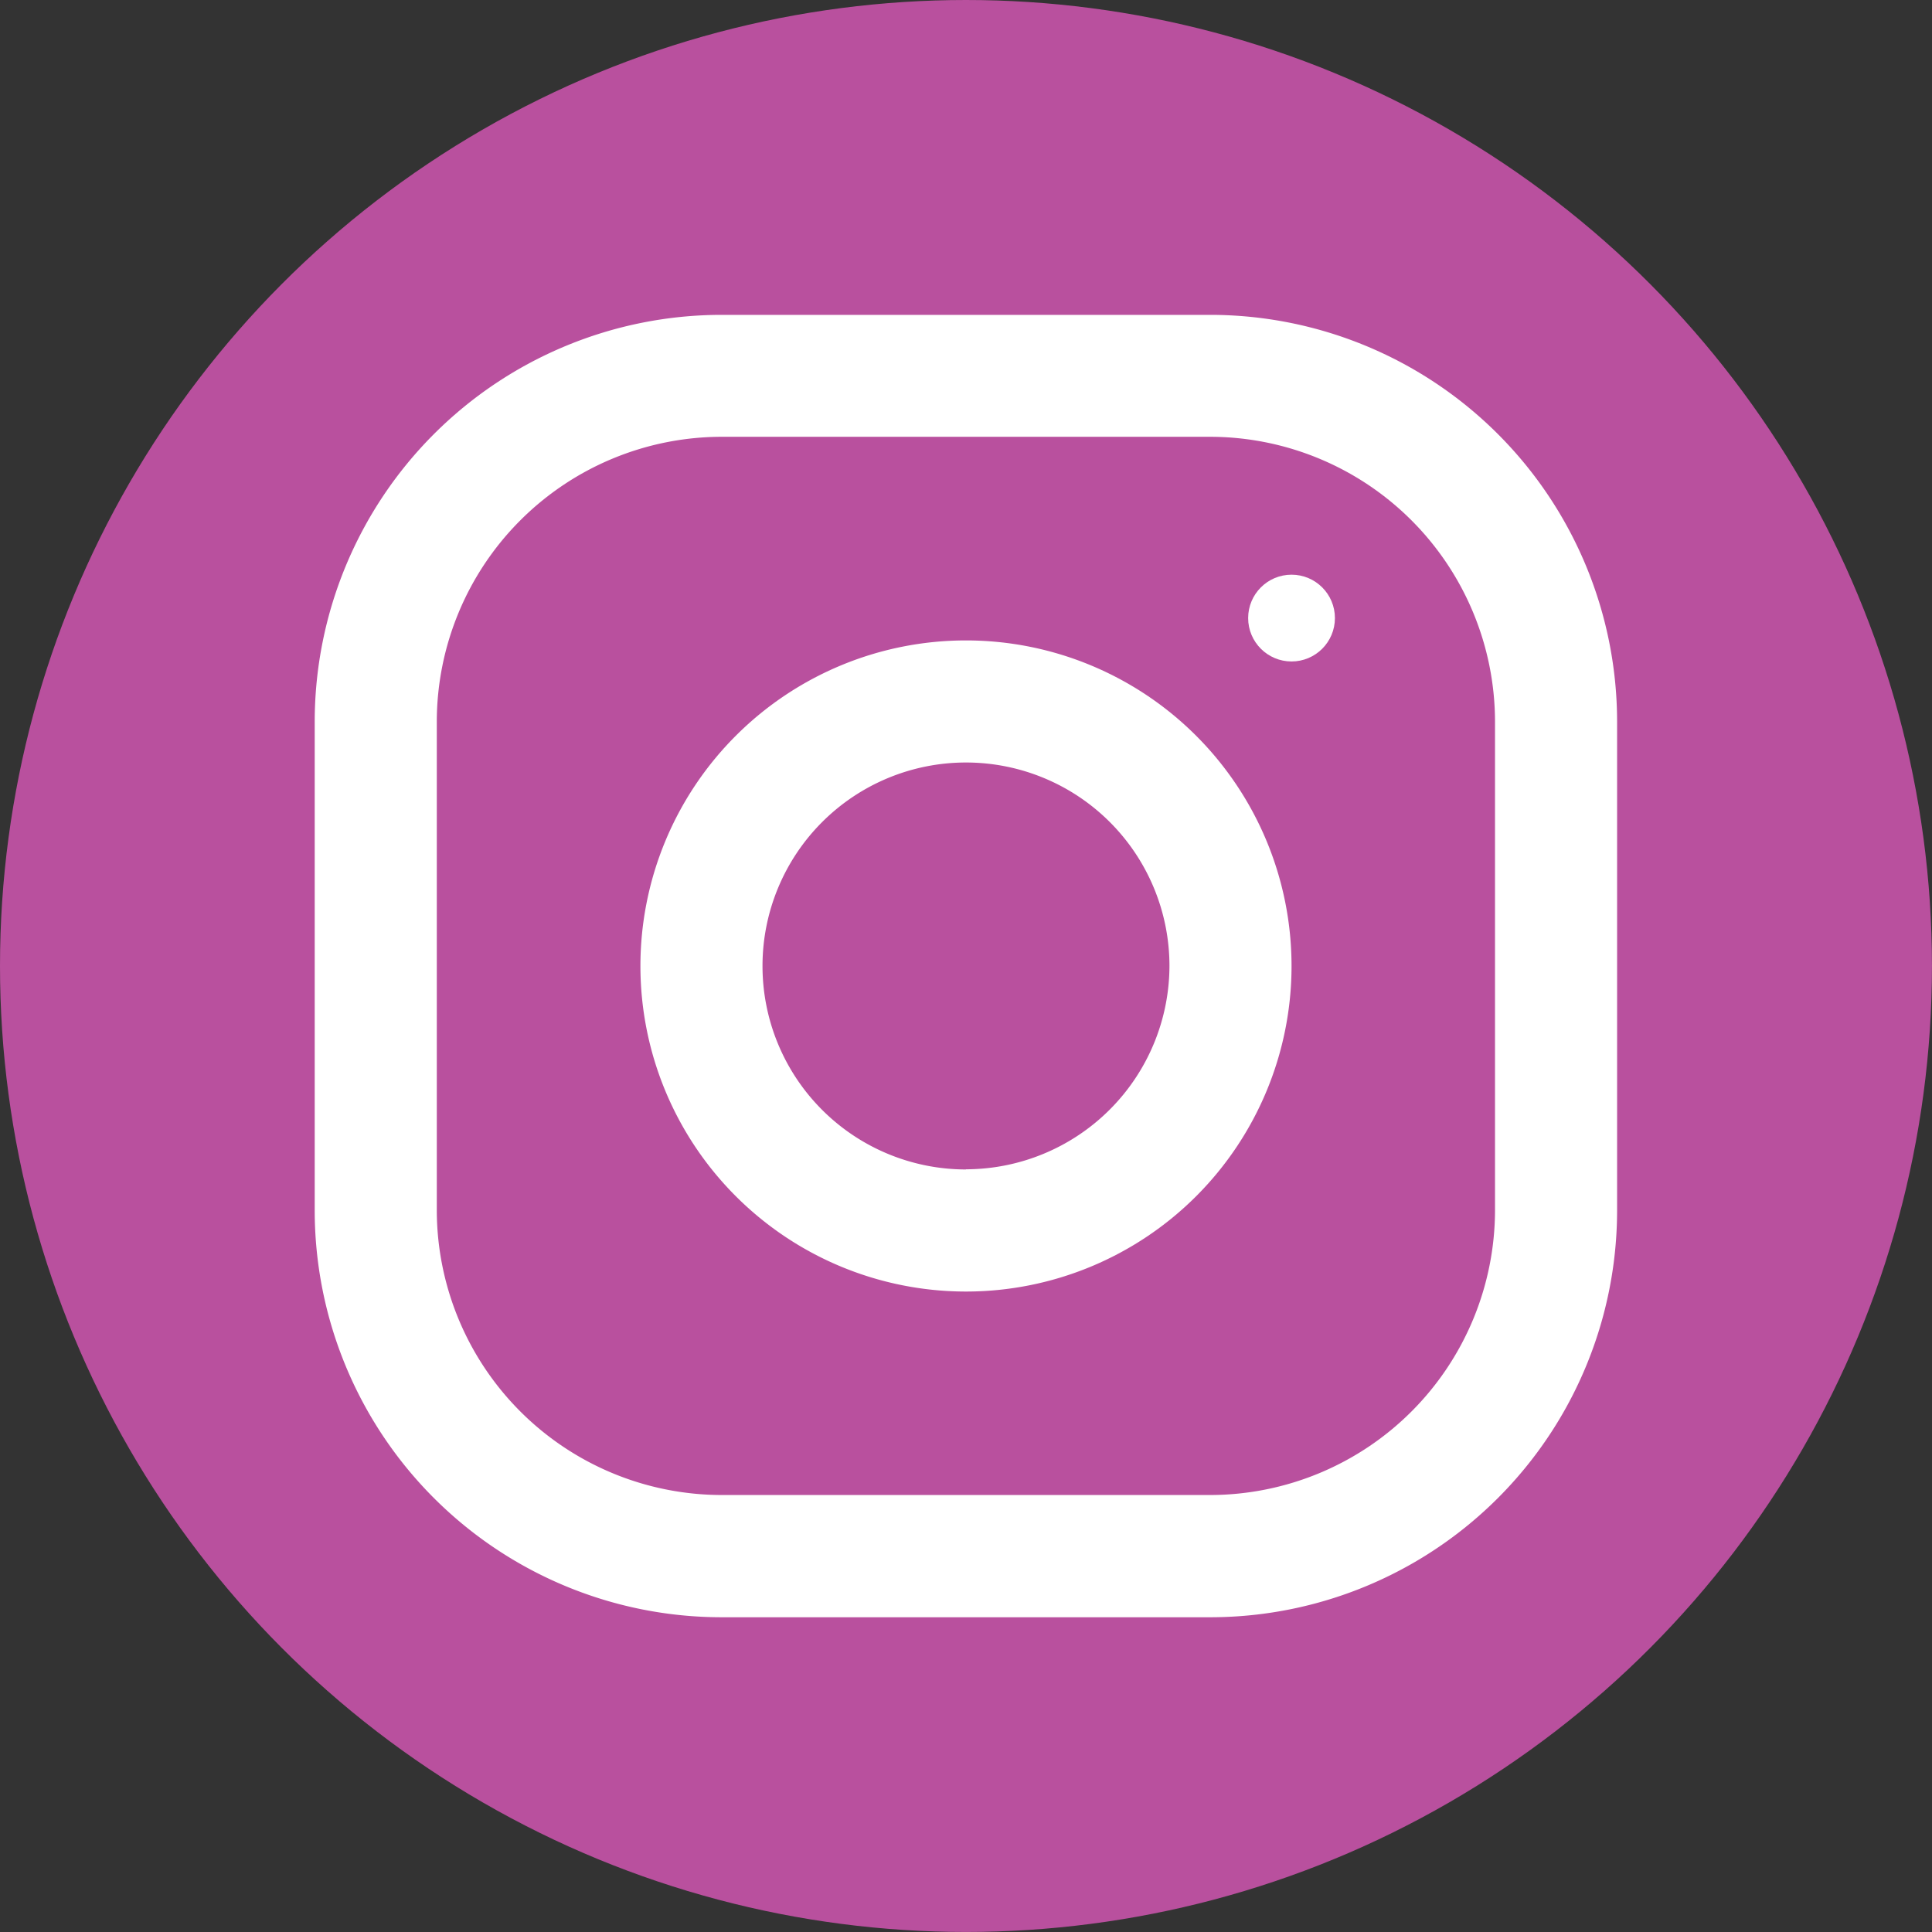 <svg xmlns="http://www.w3.org/2000/svg" viewBox="0 0 502.29 502.29"><rect x="0" y="0" width="502.29" height="502.29" fill="#333333" stroke="none"/><defs><style>.cls-1{fill:#b9509e;}.cls-2{fill:#fff;}</style></defs><g id="Layer_2" data-name="Layer 2"><g id="Layer_1-2" data-name="Layer 1"><circle class="cls-1" cx="251.14" cy="251.14" r="251.14"/><path class="cls-2" d="M314.62,81.86h-127a105.82,105.82,0,0,0-105.8,105.8v127a105.81,105.81,0,0,0,105.8,105.8h127a105.8,105.8,0,0,0,105.8-105.8v-127A105.81,105.81,0,0,0,314.62,81.86Zm74.06,232.76a74.14,74.14,0,0,1-74.06,74.06h-127a74.15,74.15,0,0,1-74.06-74.06v-127a74.15,74.15,0,0,1,74.06-74.06h127a74.15,74.15,0,0,1,74.06,74.06Z"/><path class="cls-2" d="M251.14,166.5a84.64,84.64,0,1,0,84.64,84.64A84.65,84.65,0,0,0,251.14,166.5Zm0,137.54a52.9,52.9,0,1,1,52.9-52.9A53,53,0,0,1,251.14,304Z"/><circle class="cls-2" cx="335.78" cy="160.69" r="11.28"/></g></g></svg>
